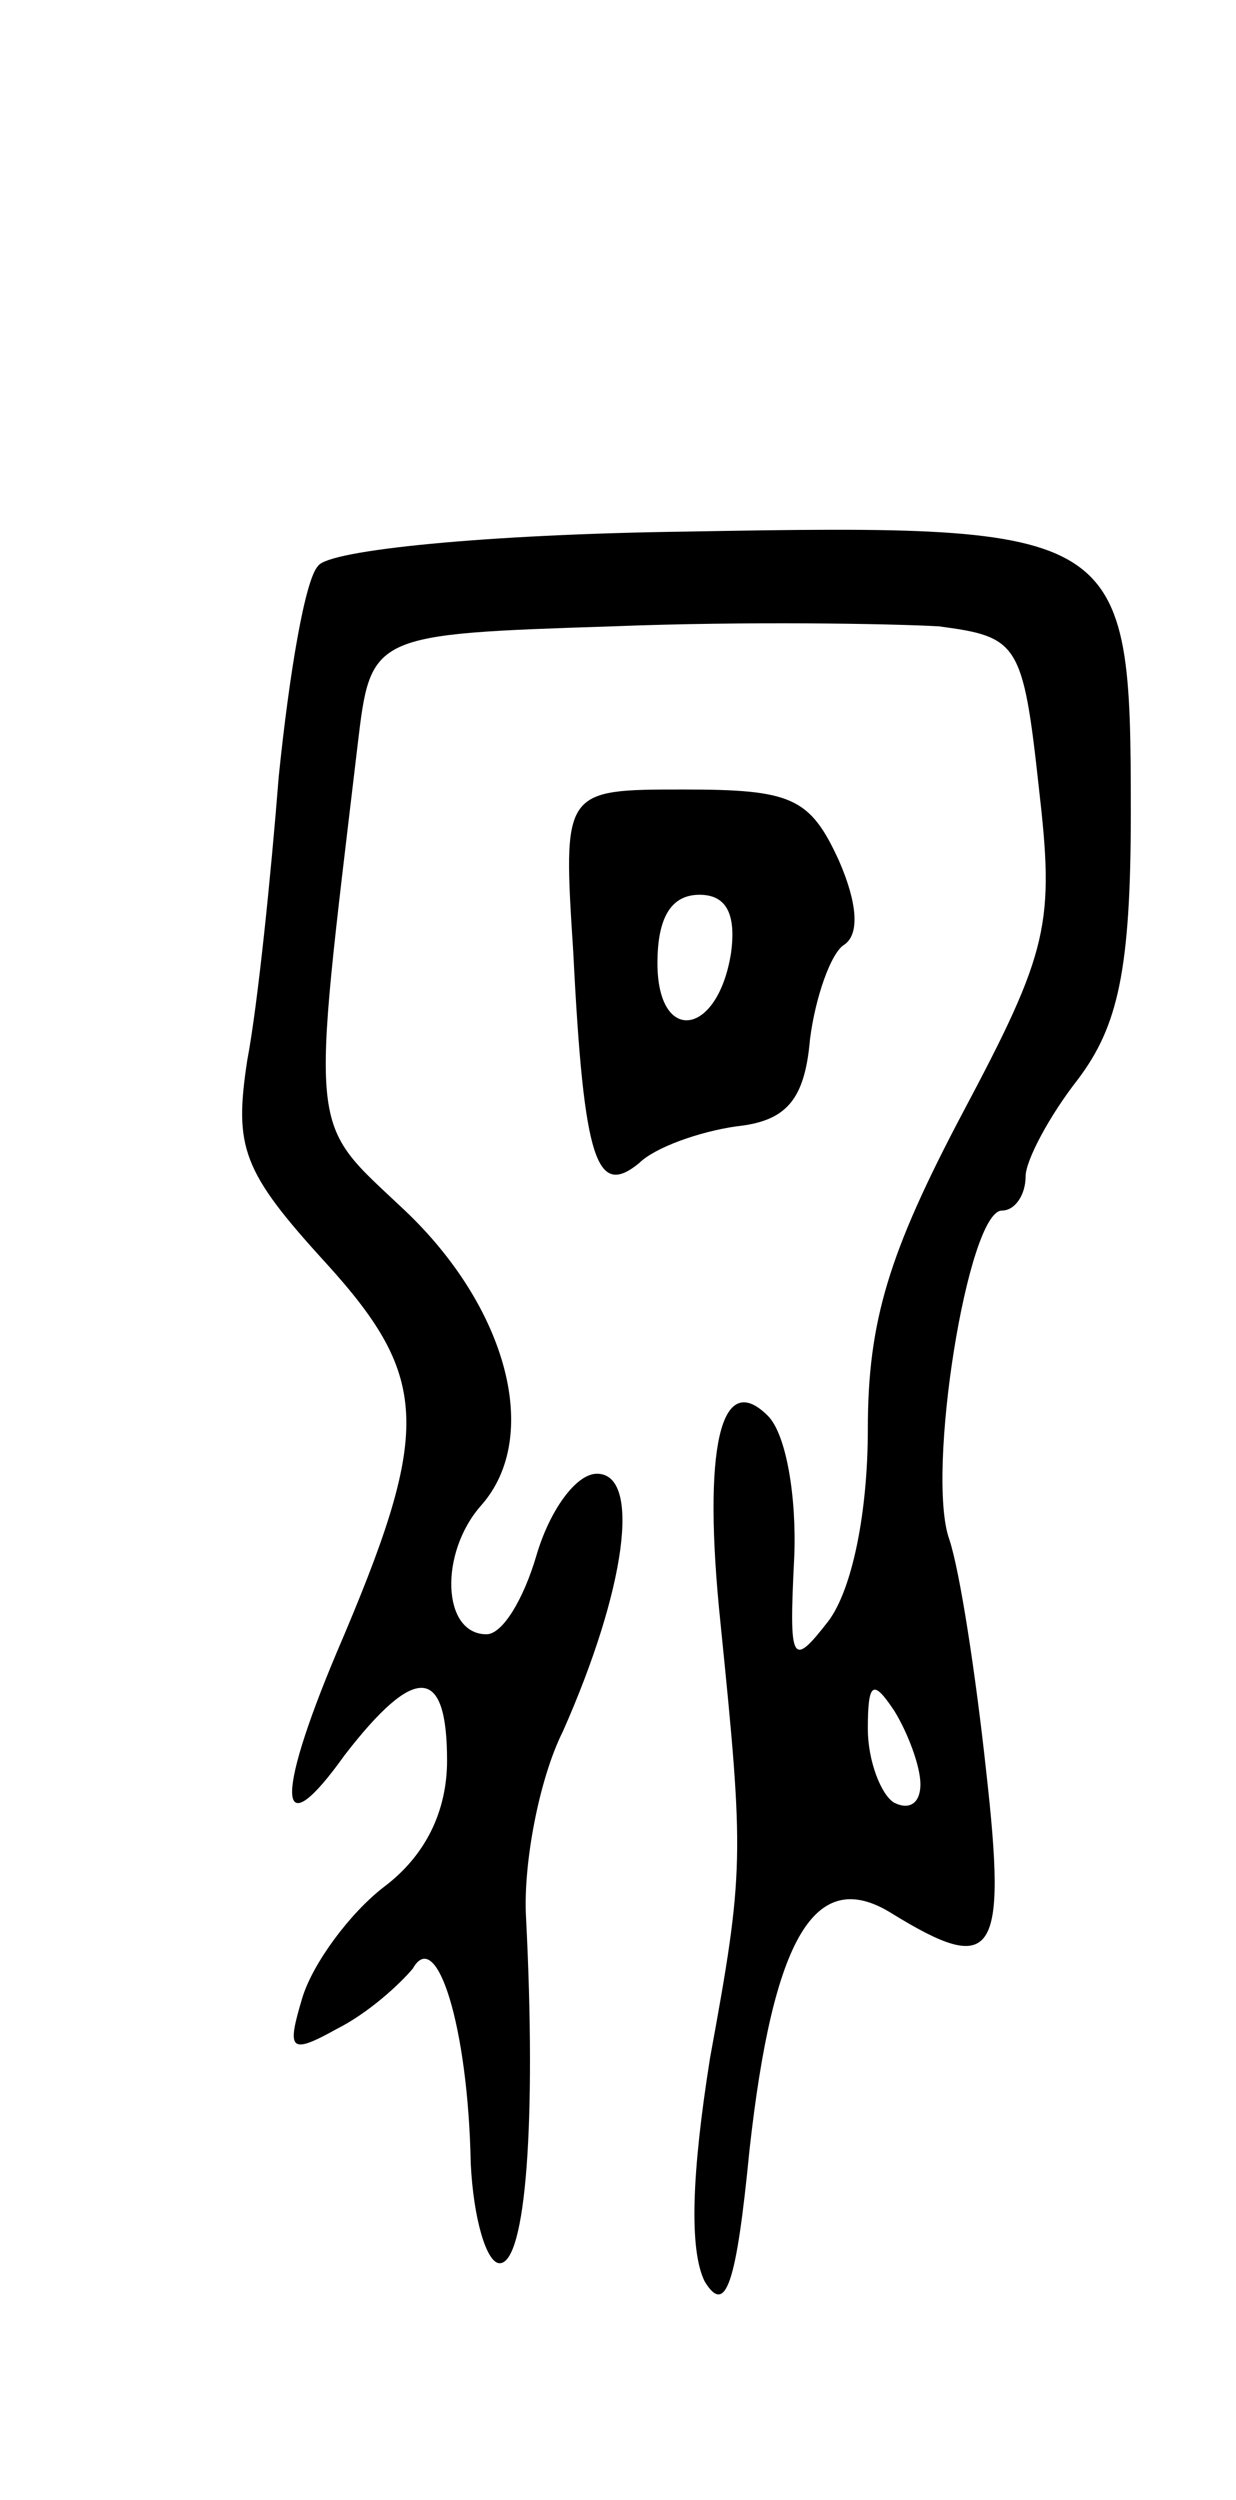 <svg version="1.0" xmlns="http://www.w3.org/2000/svg"
 width="47pt" height="95pt" viewBox="0 0 47 95"
 preserveAspectRatio="xMidYMid meet">
<g transform="translate(0,95) scale(0.1,-0.1)"
fill="#000000" stroke="none">
<path d="M121 735 c-5 -5 -11 -41 -15 -80 -3 -38 -8 -87 -12 -108 -5 -33 -2
-42 30 -77 40 -44 40 -64 4 -148 -24 -57 -22 -74 3 -39 27 35 39 34 39 -2 0
-19 -8 -36 -24 -48 -13 -10 -27 -29 -31 -42 -6 -20 -5 -22 13 -12 12 6 24 17
29 23 9 16 21 -22 22 -74 1 -21 6 -38 11 -38 10 0 14 54 10 132 -1 20 5 52 14
70 24 54 30 98 13 98 -8 0 -18 -14 -23 -31 -5 -17 -13 -30 -19 -30 -17 0 -18
31 -2 49 23 26 10 75 -29 112 -37 35 -36 25 -18 177 5 42 5 42 97 45 51 2 106
1 124 0 30 -4 32 -6 38 -61 6 -52 4 -62 -29 -124 -28 -53 -36 -79 -36 -120 0
-32 -6 -61 -15 -73 -14 -18 -15 -16 -13 24 1 23 -3 47 -10 54 -18 18 -25 -12
-18 -79 9 -89 9 -94 -4 -165 -7 -44 -8 -73 -2 -85 8 -13 12 -1 17 50 9 81 25
108 54 90 39 -24 44 -17 36 54 -4 37 -10 76 -14 88 -9 25 7 125 20 125 5 0 9
6 9 13 0 6 9 23 20 37 15 20 20 41 20 101 0 108 -2 110 -169 107 -76 -1 -136
-7 -140 -13z m229 -463 c0 -7 -4 -10 -10 -7 -5 3 -10 16 -10 28 0 18 2 19 10
7 5 -8 10 -21 10 -28z"/>
<path d="M218 588 c4 -80 9 -93 25 -80 6 6 23 12 37 14 19 2 26 10 28 33 2 16
8 33 13 36 6 4 5 16 -2 32 -11 24 -18 27 -59 27 -46 0 -46 0 -42 -62z m60 0
c-5 -32 -28 -35 -28 -4 0 17 5 26 16 26 10 0 14 -7 12 -22z"/>
</g>
</svg>
